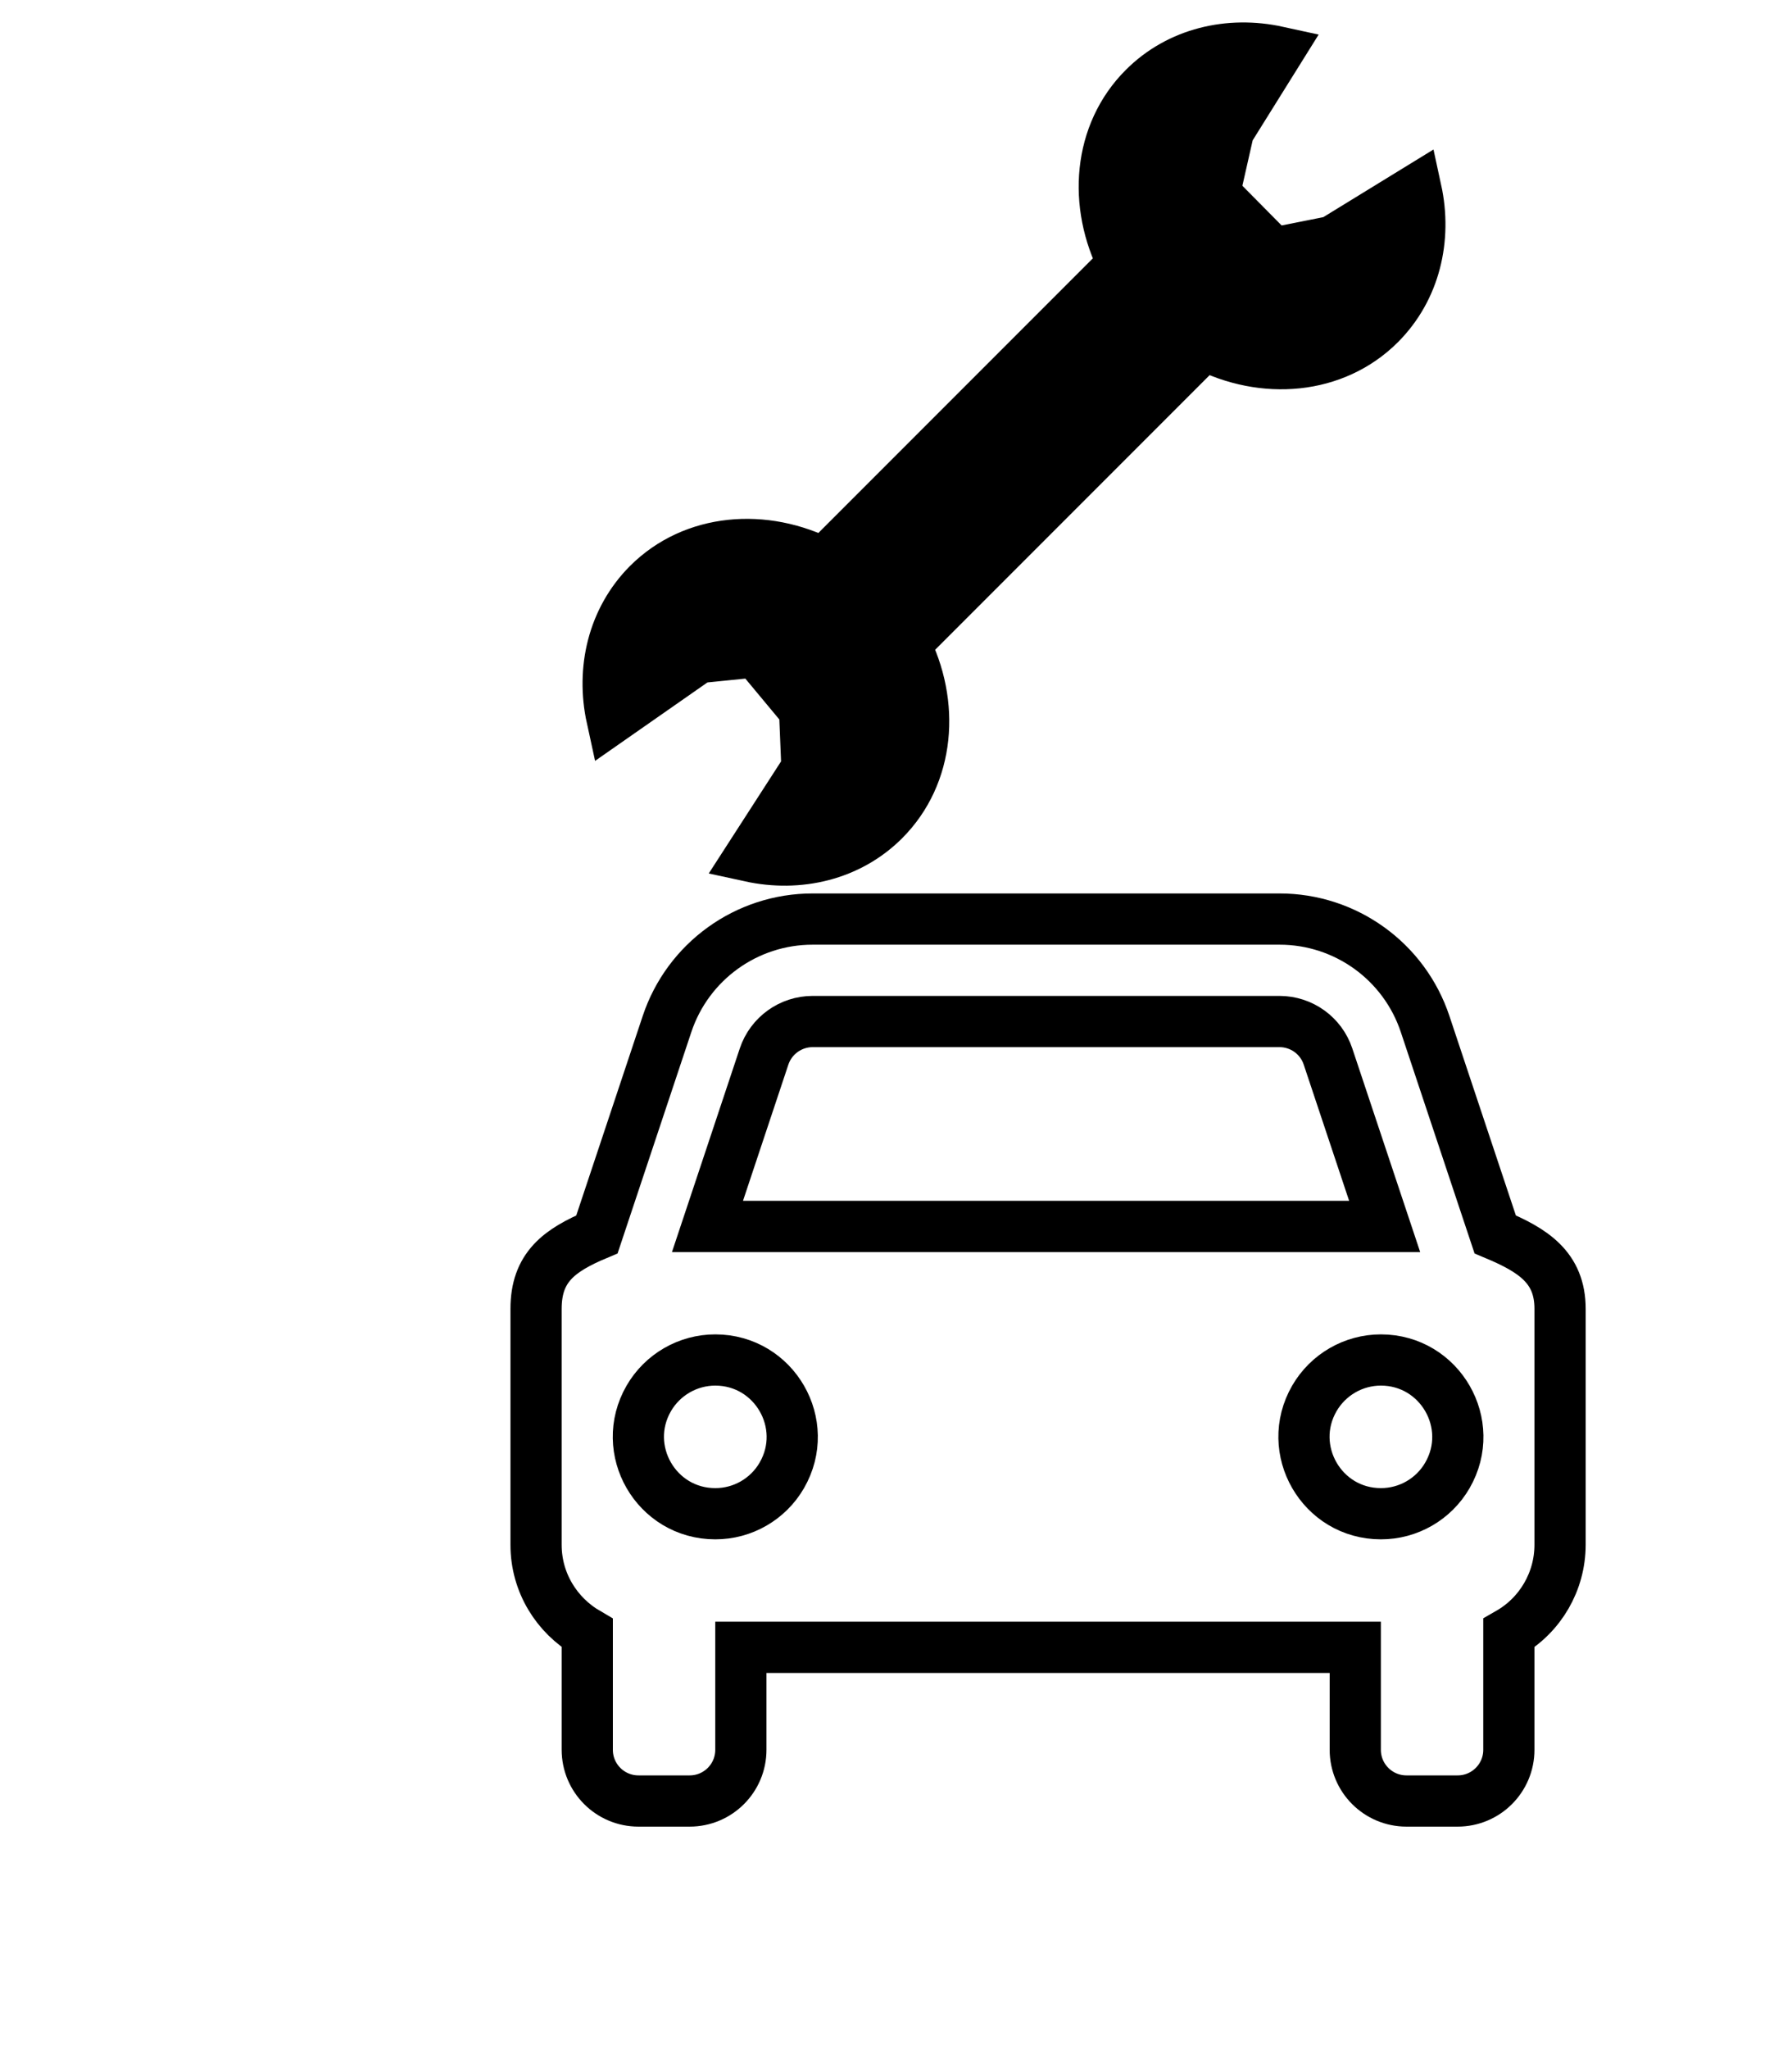 <svg viewBox="112 41 35 40" xmlns="http://www.w3.org/2000/svg">
  <path style="stroke: rgb(0, 0, 0); fill-opacity: 0;" d="M 141.203 65.096 L 139.835 60.992 C 139.428 59.767 138.281 58.94 136.99 58.941 L 127.872 58.941 C 126.581 58.94 125.434 59.767 125.027 60.992 L 123.659 65.096 C 122.915 65.408 122.47 65.743 122.47 66.549 L 122.47 71.157 C 122.47 71.895 122.874 72.533 123.47 72.88 L 123.47 75.157 C 123.47 75.71 123.918 76.157 124.47 76.157 L 125.47 76.157 C 126.022 76.157 126.47 75.71 126.47 75.157 L 126.47 73.157 L 138.47 73.157 L 138.47 75.157 C 138.47 75.71 138.918 76.157 139.47 76.157 L 140.47 76.157 C 141.022 76.157 141.47 75.71 141.47 75.157 L 141.47 72.88 C 142.088 72.526 142.469 71.869 142.47 71.157 L 142.47 66.549 C 142.47 65.743 141.947 65.408 141.203 65.096 Z M 127.872 60.941 L 136.989 60.941 C 137.42 60.941 137.802 61.215 137.938 61.625 L 139.044 64.941 L 125.818 64.941 L 126.923 61.625 C 127.059 61.217 127.442 60.941 127.872 60.941 Z M 125.97 70.549 C 124.815 70.549 124.094 69.298 124.671 68.298 C 124.94 67.834 125.435 67.548 125.971 67.548 C 127.126 67.549 127.848 68.799 127.27 69.8 C 127.002 70.264 126.506 70.55 125.97 70.549 Z M 138.97 70.549 C 137.815 70.549 137.094 69.298 137.671 68.298 C 137.94 67.834 138.435 67.548 138.971 67.548 C 140.126 67.549 140.848 68.799 140.27 69.8 C 140.002 70.264 139.506 70.55 138.97 70.549 Z"/>
  <path d="M 129.666 53.576 L 135.518 47.724 C 136.68 48.325 138.062 48.213 138.95 47.326 C 139.634 46.641 139.865 45.66 139.659 44.713 L 138.031 45.712 L 136.866 45.944 L 135.717 44.783 L 135.997 43.547 L 136.955 42.012 C 136.008 41.805 135.025 42.034 134.342 42.718 C 133.453 43.606 133.343 44.988 133.944 46.151 L 128.092 52.003 C 126.929 51.403 125.547 51.515 124.659 52.401 C 123.975 53.087 123.744 54.067 123.951 55.014 L 125.638 53.837 L 126.772 53.723 L 127.714 54.855 L 127.761 56.001 L 126.654 57.716 C 127.6 57.922 128.583 57.694 129.267 57.009 C 130.154 56.121 130.265 54.739 129.666 53.576 Z" style="fill: rgb(0,0,0);stroke: rgb(0, 0, 0);"/>
</svg>